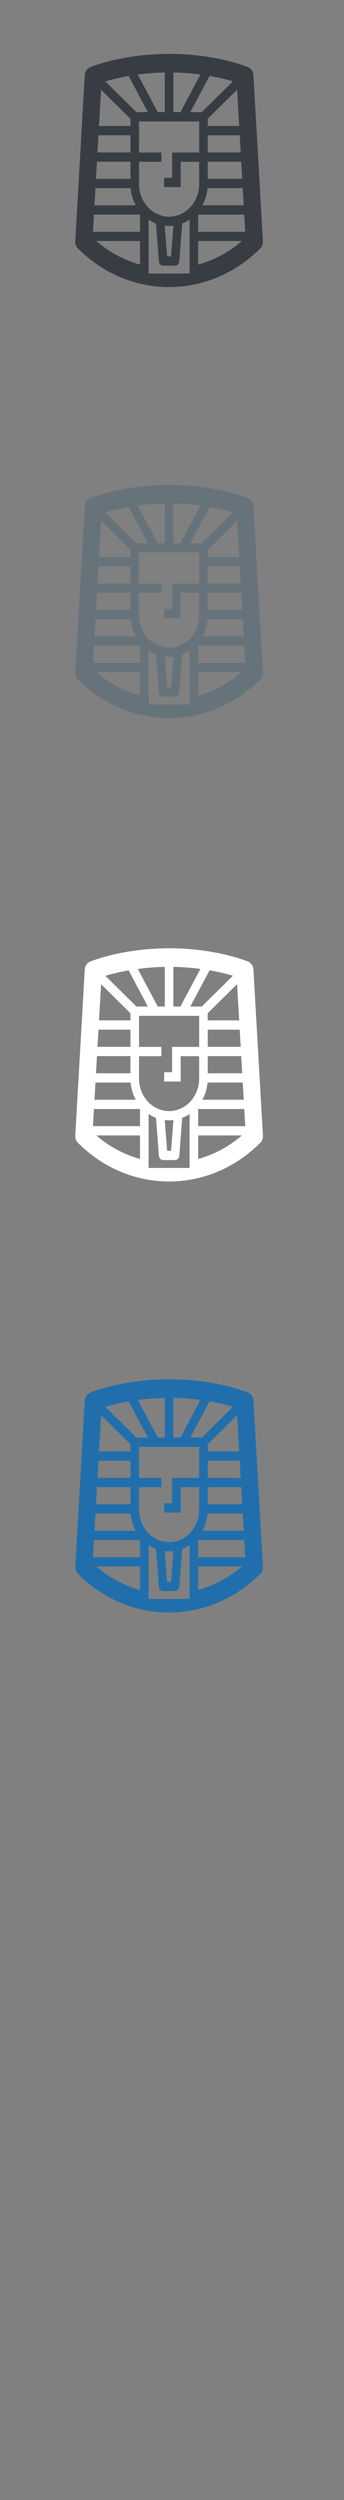 <svg width="32" height="232" viewBox="0 0 32 232" xmlns="http://www.w3.org/2000/svg" xmlns:sketch="http://www.bohemiancoding.com/sketch/ns"><rect x="0" y="0" width="32" height="232" fill="#808080" stroke="none"/><title>Egypt</title><desc>Created with Sketch.</desc><g sketch:type="MSLayerGroup" fill="none"><path d="M24.458 22.376l-.883-15.395c-.019-.336-.218-.629-.508-.75-.121-.05-3-1.231-7.318-1.231-4.316 0-7.231 1.179-7.353 1.229-.292.12-.493.414-.512.751l-.882 15.395c-.015.258.079.51.255.686 2.314 2.309 5.323 3.58 8.473 3.58 3.15 0 6.16-1.272 8.474-3.58.176-.176.27-.428.255-.686zm-2.068-8.23h-3.066v-1.592h2.975l.091 1.592zm.422 7.363h-4.378v-1.561l-.003-.032h4.289l.091 1.593zm-5.175-1.13v5.005h-3.815v-5.005h.004c.215.146.445.268.687.362l.268 3.516c.017.223.189.396.397.396h1.104c.207 0 .38-.172.397-.396l.268-3.516c.242-.094.472-.217.687-.362h.004zm-8.476-7.826h2.975v1.592h-3.066l.091-1.592zm3.771 0v-1.284h5.596v2.885h-2.519v2.348h-.739v.861h1.535v-2.348h1.722v2.07c0 .996-.449 1.882-1.138 2.433-.117.093-.24.176-.369.249-.125.071-.256.132-.392.181l-.022.008c-.132.047-.268.084-.408.11-.153.028-.31.043-.469.043-.16 0-.316-.015-.468-.043-.14-.025-.276-.062-.408-.11l-.022-.008c-.135-.05-.266-.111-.392-.181-.129-.073-.252-.156-.369-.249-.69-.551-1.138-1.437-1.138-2.433v-2.07h2.08v-.861h-2.08v-1.6zm2.797 8.417l.402-.025-.217 2.846h-.37l-.217-2.846.401.025zm.399-10.563v-3.681c.898.017 1.745.088 2.515.191l-1.858 3.49h-.657zm-.797 0h-.657l-1.858-3.488c.753-.101 1.597-.174 2.515-.192v3.68zm-6.311 4.6h3.115v1.593h-3.207l.092-1.593zm-.141 2.454h3.273c.052.577.221 1.117.481 1.593h-3.845l.091-1.593zm4.149 2.454l-.003.032v1.561h-4.378l.091-1.593h4.289zm-.003 2.454v2.183c-1.476-.407-2.86-1.147-4.067-2.183h4.067zm9.646-3.316h-3.845c.26-.476.429-1.016.481-1.593h3.273l.092 1.593zm-.141-2.454h-3.206v-1.593h3.115l.091 1.593zm-.282-4.909h-2.925v-.664l2.732-2.696.193 3.36zm-3.477-1.284h-1.067l1.789-3.36c.87.151 1.609.334 2.172.503l-2.894 2.856zm-6.804-3.357l1.787 3.357h-1.067l-2.889-2.851c.515-.154 1.252-.345 2.168-.506zm.168 3.978v.664h-2.925l.193-3.36 2.732 2.696zm6.298 11.342h4.067c-1.207 1.036-2.592 1.775-4.067 2.183v-2.183z" fill="#373D43" sketch:type="MSShapeGroup"/><path d="M24.458 62.376l-.883-15.395c-.019-.336-.218-.629-.508-.75-.121-.05-3-1.231-7.318-1.231-4.316 0-7.231 1.179-7.353 1.229-.292.12-.493.414-.512.751l-.882 15.395c-.015.258.079.51.255.686 2.314 2.309 5.323 3.581 8.473 3.581 3.15 0 6.16-1.272 8.474-3.581.176-.176.27-.428.255-.686zm-2.068-8.23h-3.066v-1.592h2.975l.091 1.592zm.422 7.363h-4.378v-1.561l-.003-.032h4.289l.091 1.593zm-5.175-1.13v5.005h-3.815v-5.005h.004c.215.146.445.268.687.362l.268 3.516c.017.223.189.396.397.396h1.104c.207 0 .38-.172.397-.396l.268-3.516c.242-.094.472-.217.687-.362h.004zm-8.476-7.826h2.975v1.592h-3.066l.091-1.592zm3.771 0v-1.284h5.596v2.885h-2.519v2.348h-.739v.861h1.535v-2.349h1.722v2.07c0 .996-.449 1.882-1.138 2.433-.117.093-.24.176-.369.249-.125.071-.256.132-.392.181l-.022.008c-.132.047-.268.084-.408.11-.153.028-.31.043-.469.043-.16 0-.316-.015-.468-.043-.14-.025-.276-.062-.408-.11l-.022-.008c-.135-.05-.266-.111-.392-.181-.129-.073-.252-.156-.369-.249-.69-.551-1.138-1.437-1.138-2.433v-2.07h2.08v-.861h-2.08v-1.6zm2.797 8.417l.402-.025-.217 2.846h-.37l-.217-2.846.401.025zm.399-10.563v-3.681c.898.017 1.745.088 2.515.191l-1.858 3.49h-.657zm-.797 0h-.657l-1.858-3.488c.753-.101 1.597-.174 2.515-.192v3.68zm-6.311 4.6h3.115v1.593h-3.207l.092-1.593zm-.141 2.454h3.273c.052.577.221 1.117.481 1.593h-3.845l.091-1.593zm4.149 2.454l-.003.032v1.561h-4.378l.091-1.593h4.289zm-.003 2.454v2.183c-1.476-.407-2.86-1.147-4.067-2.183h4.067zm9.646-3.316h-3.845c.26-.476.429-1.016.481-1.593h3.273l.092 1.593zm-.141-2.454h-3.206v-1.593h3.115l.091 1.593zm-.282-4.909h-2.925v-.664l2.732-2.696.193 3.36zm-3.477-1.284h-1.067l1.789-3.36c.87.151 1.609.334 2.172.503l-2.894 2.856zm-6.804-3.357l1.787 3.357h-1.067l-2.889-2.851c.515-.154 1.252-.345 2.168-.506zm.168 3.978v.664h-2.925l.193-3.36 2.732 2.696zm6.298 11.342h4.067c-1.207 1.036-2.592 1.775-4.067 2.183v-2.183z" fill="#67737B" sketch:type="MSShapeGroup"/><path d="M24.458 145.376l-.883-15.395c-.019-.336-.218-.629-.508-.75-.121-.05-3-1.231-7.318-1.231-4.316 0-7.231 1.179-7.353 1.229-.292.12-.493.414-.512.751l-.882 15.395c-.015.258.079.51.255.686 2.314 2.309 5.323 3.581 8.473 3.581 3.15 0 6.16-1.272 8.474-3.581.176-.176.27-.428.255-.686zm-2.068-8.23h-3.066v-1.592h2.975l.091 1.592zm.422 7.363h-4.378v-1.561l-.003-.032h4.289l.091 1.593zm-5.175-1.13v5.005h-3.815v-5.005h.004c.215.146.445.268.687.362l.268 3.516c.017.223.189.396.397.396h1.104c.207 0 .38-.172.397-.396l.268-3.516c.242-.094.472-.217.687-.362h.004zm-8.476-7.826h2.975v1.592h-3.066l.091-1.592zm3.771 0v-1.284h5.596v2.885h-2.519v2.348h-.739v.861h1.535v-2.349h1.722v2.07c0 .996-.449 1.882-1.138 2.433-.117.093-.24.176-.369.249-.125.071-.256.132-.392.181l-.022.008c-.132.047-.268.084-.408.11-.153.028-.31.043-.469.043-.16 0-.316-.015-.468-.043-.14-.025-.276-.062-.408-.11l-.022-.008c-.135-.05-.266-.111-.392-.181-.129-.073-.252-.156-.369-.249-.69-.551-1.138-1.437-1.138-2.433v-2.07h2.08v-.861h-2.08v-1.6zm2.797 8.417l.402-.025-.217 2.846h-.37l-.217-2.846.401.025zm.399-10.563v-3.681c.898.016 1.745.088 2.515.191l-1.858 3.49h-.657zm-.797 0h-.657l-1.858-3.488c.753-.101 1.597-.174 2.515-.192v3.68zm-6.311 4.6h3.115v1.593h-3.207l.092-1.593zm-.141 2.454h3.273c.052.577.221 1.117.481 1.593h-3.845l.091-1.593zm4.149 2.454l-.003.032v1.561h-4.378l.091-1.593h4.289zm-.003 2.454v2.183c-1.476-.407-2.86-1.147-4.067-2.183h4.067zm9.646-3.316h-3.845c.26-.476.429-1.016.481-1.593h3.273l.092 1.593zm-.141-2.454h-3.206v-1.593h3.115l.091 1.593zm-.282-4.909h-2.925v-.664l2.732-2.696.193 3.36zm-3.477-1.284h-1.067l1.789-3.36c.87.151 1.609.334 2.172.503l-2.894 2.856zm-6.804-3.357l1.787 3.357h-1.067l-2.889-2.851c.515-.154 1.252-.345 2.168-.506zm.168 3.978v.664h-2.925l.193-3.36 2.732 2.696zm6.298 11.342h4.067c-1.207 1.036-2.592 1.775-4.067 2.183v-2.183z" fill="#206FAC" sketch:type="MSShapeGroup"/><path d="M24.458 105.376l-.883-15.395c-.019-.336-.218-.629-.508-.75-.121-.05-3-1.231-7.318-1.231-4.316 0-7.231 1.179-7.353 1.229-.292.12-.493.414-.512.751l-.882 15.395c-.015.258.079.51.255.686 2.314 2.309 5.323 3.581 8.473 3.581 3.15 0 6.16-1.272 8.474-3.581.176-.176.27-.428.255-.686zm-2.068-8.23h-3.066v-1.592h2.975l.091 1.592zm.422 7.363h-4.378v-1.561l-.003-.032h4.289l.091 1.593zm-5.175-1.13v5.005h-3.815v-5.005h.004c.215.146.445.268.687.362l.268 3.516c.017.223.189.396.397.396h1.104c.207 0 .38-.172.397-.396l.268-3.516c.242-.094.472-.217.687-.362h.004zm-8.476-7.826h2.975v1.592h-3.066l.091-1.592zm3.771 0v-1.284h5.596v2.885h-2.519v2.348h-.739v.861h1.535v-2.348h1.722v2.07c0 .996-.449 1.882-1.138 2.433-.117.093-.24.176-.369.249-.125.071-.256.132-.392.181l-.022.008c-.132.047-.268.084-.408.11-.153.028-.31.043-.469.043-.16 0-.316-.015-.468-.043-.14-.025-.276-.062-.408-.11l-.022-.008c-.135-.05-.266-.111-.392-.181-.129-.073-.252-.156-.369-.249-.69-.551-1.138-1.437-1.138-2.433v-2.07h2.08v-.861h-2.08v-1.6zm2.797 8.417l.402-.025-.217 2.846h-.37l-.217-2.846.401.025zm.399-10.563v-3.681c.898.017 1.745.088 2.515.191l-1.858 3.49h-.657zm-.797 0h-.657l-1.858-3.488c.753-.101 1.597-.174 2.515-.192v3.68zm-6.311 4.6h3.115v1.593h-3.207l.092-1.593zm-.141 2.454h3.273c.052.577.221 1.117.481 1.593h-3.845l.091-1.593zm4.149 2.454l-.003.032v1.561h-4.378l.091-1.593h4.289zm-.003 2.454v2.183c-1.476-.407-2.86-1.147-4.067-2.183h4.067zm9.646-3.316h-3.845c.26-.476.429-1.016.481-1.593h3.273l.092 1.593zm-.141-2.454h-3.206v-1.593h3.115l.091 1.593zm-.282-4.909h-2.925v-.664l2.732-2.696.193 3.36zm-3.477-1.284h-1.067l1.789-3.36c.87.151 1.609.334 2.172.503l-2.894 2.856zm-6.804-3.357l1.787 3.357h-1.067l-2.889-2.851c.515-.154 1.252-.345 2.168-.506zm.168 3.978v.664h-2.925l.193-3.36 2.732 2.696zm6.298 11.342h4.067c-1.207 1.036-2.592 1.775-4.067 2.183v-2.183z" fill="#fff" sketch:type="MSShapeGroup"/></g></svg>